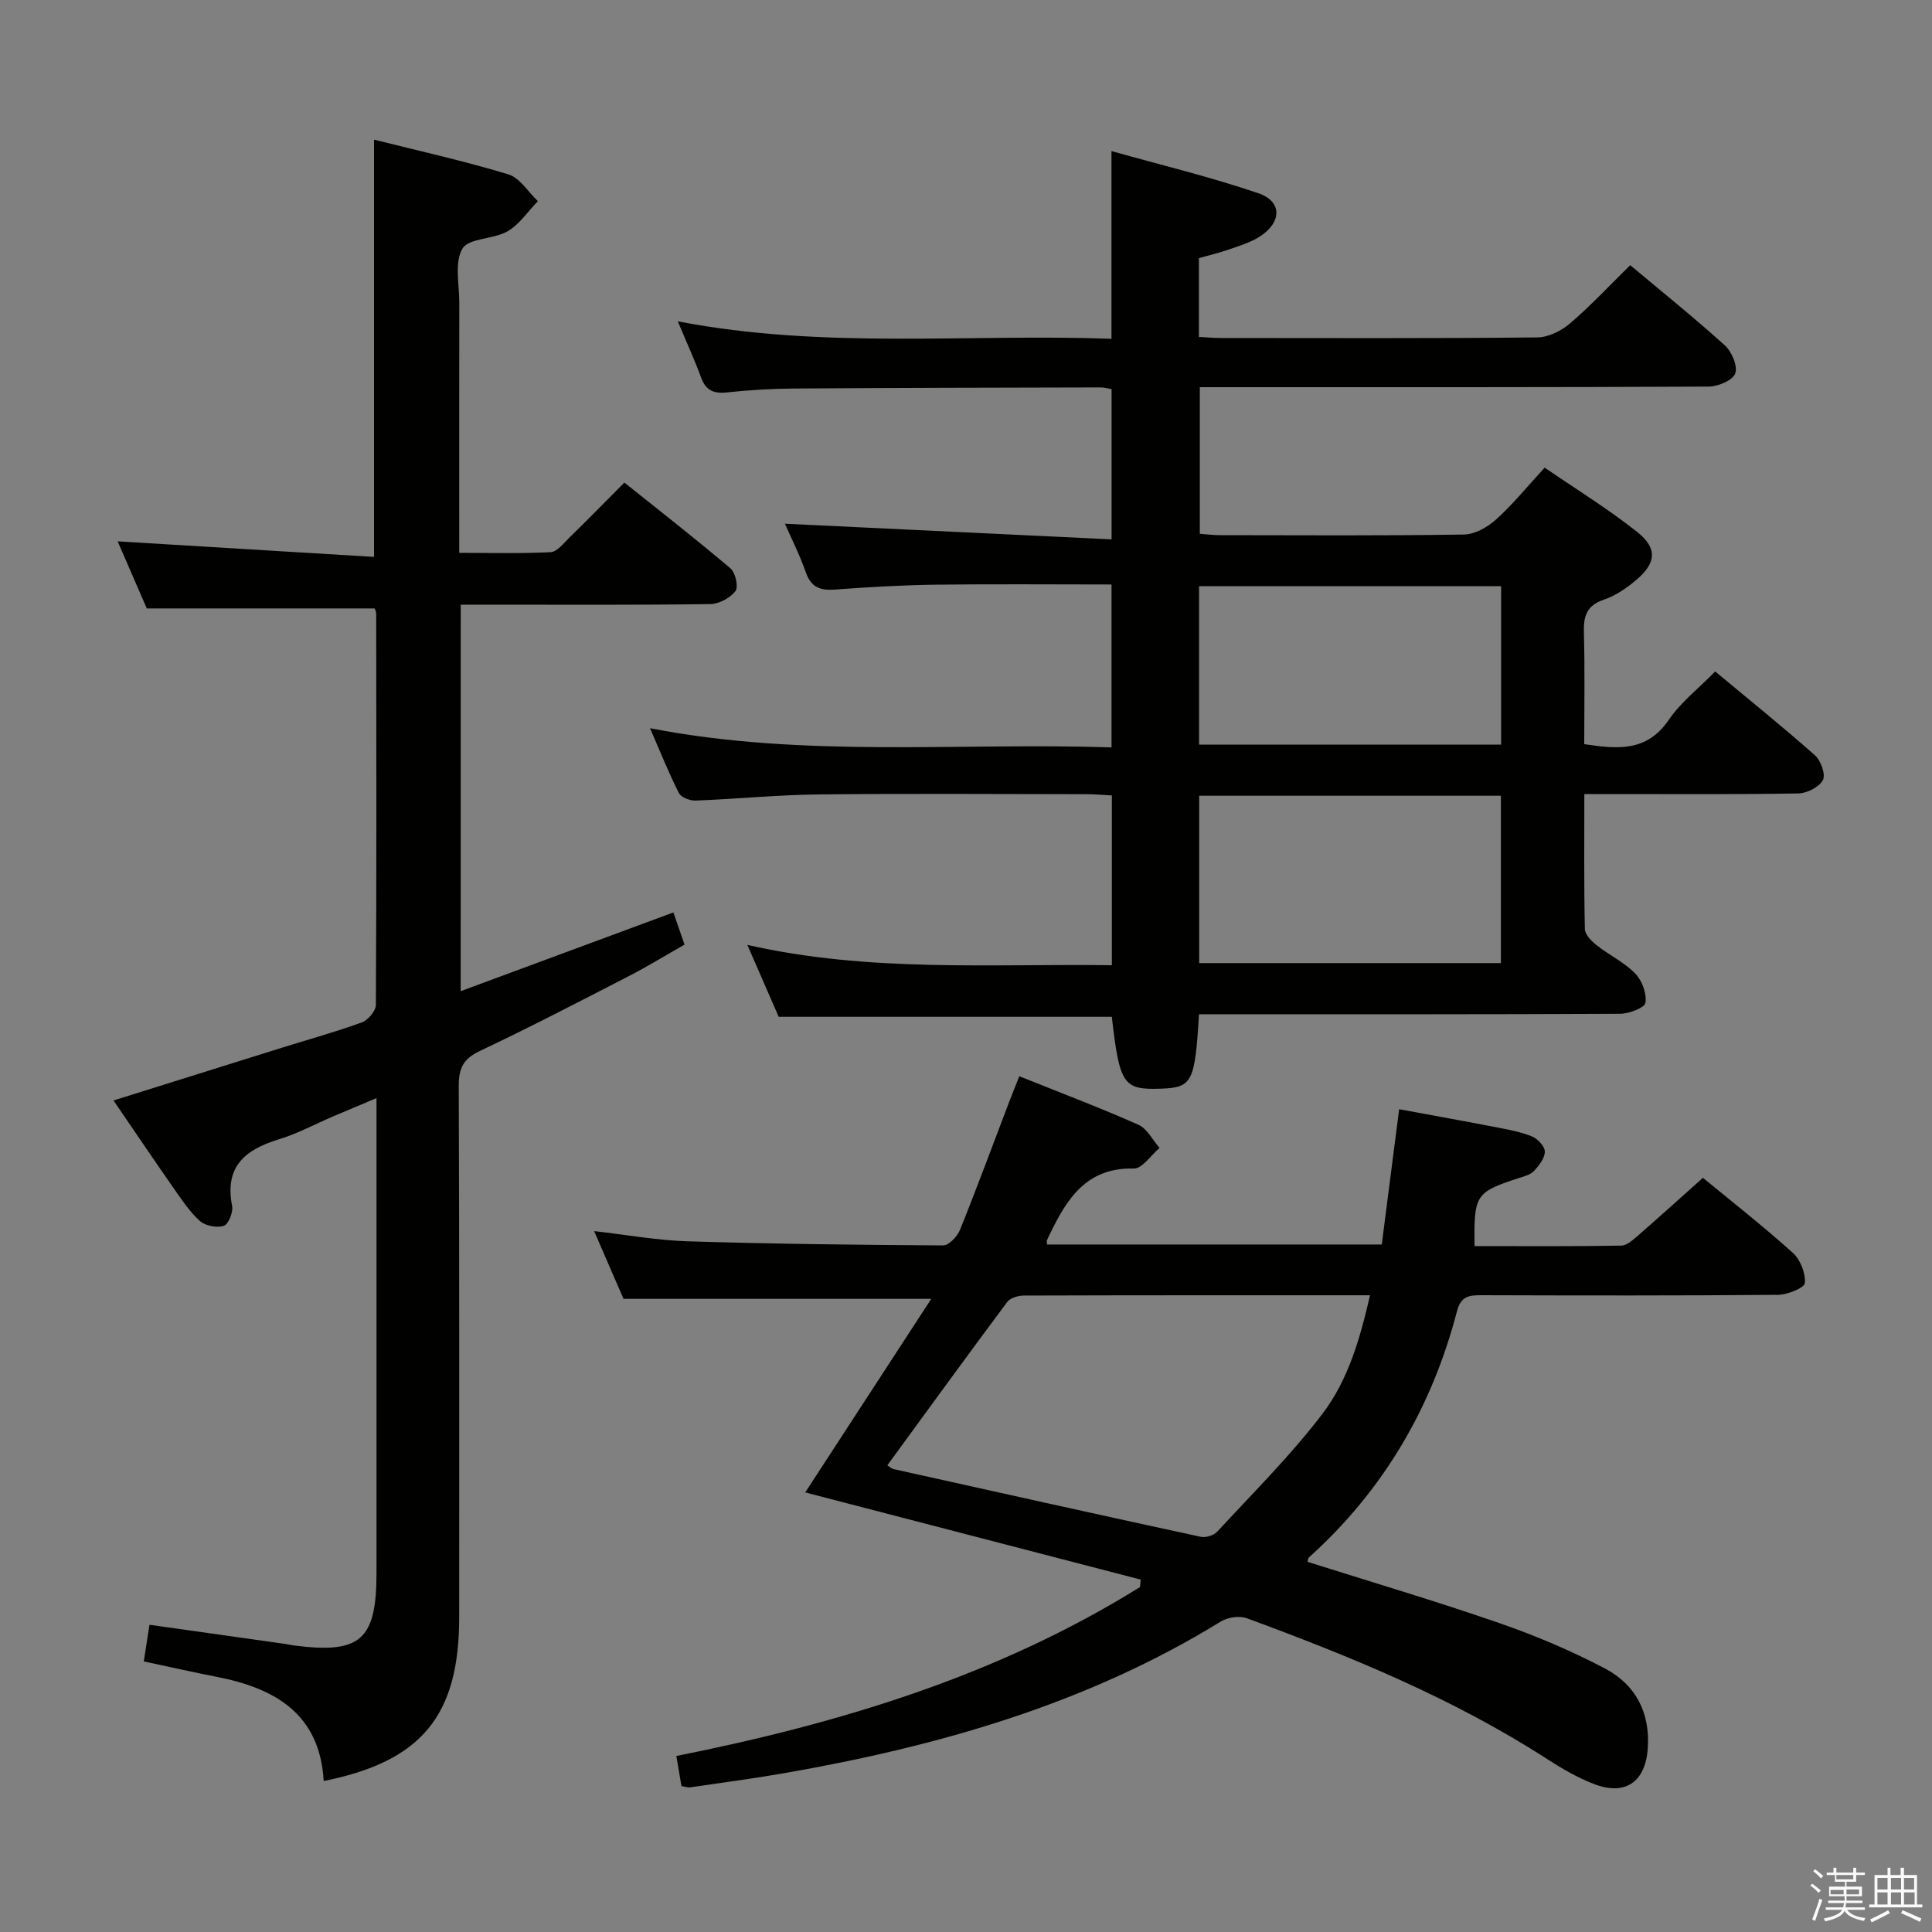 <svg enable-background="new 0 0 400 400" viewBox="0 0 400 400" xmlns="http://www.w3.org/2000/svg"><rect x="0" y="0" width="400" height="400" fill="#808080" stroke="none"/><path d="m374.8 390.4.4-.4c.7.5 1.3 1 1.8 1.4l-.5.5c-.5-.6-1.1-1.1-1.7-1.5zm1 7.3-.6-.3c.5-1.4 1.1-2.8 1.5-4.3.2.1.4.2.6.3-.5 1.3-1 2.8-1.5 4.3zm-.4-10.3.4-.4c.4.3 1 .8 1.7 1.4l-.5.5c-.4-.5-1-1-1.6-1.5zm2.5.3h1.7v-1h.6v1h3.5v-1h.6v1h1.8v.5h-1.8v1.4h-2v1h3.2v2h-3.2v.9h3.3v.5h-3.4c0 .3-.1.6-.1.9h4v.5h-3.7c.7.9 1.9 1.5 3.8 1.7-.1.2-.2.4-.3.6-2.1-.4-3.5-1.1-4-2.1-.4 1-1.8 1.7-4 2.2-.1-.2-.2-.4-.3-.6 2.1-.4 3.4-1 3.8-1.8h-3.4v-.5h3.6c.1-.3.1-.6.2-.9h-3.3v-.5h3.4c0-.3 0-.6 0-.9h-3.2v-2h3.3v-1h-2.1v-1.4h-1.7v-.5zm1.1 3.5v1h2.7c0-.3 0-.4 0-.4 0-.1 0-.2 0-.2 0-.1 0-.2 0-.3h-2.7zm1.2-3v.9h3.5v-.9zm4.7 3h-2.6v.6.4h2.6z" fill="#fafafb"/><path d="m393.6 386.7h.6v1.5h2.7v6.1h1.1v.6h-11v-.6h1.1v-6.1h2.7v-1.5h.6v1.5h2.1v-1.5zm-2.7 8.8.4.6c-1.2.6-2.5 1.3-3.8 1.9-.1-.2-.2-.4-.3-.6 1.2-.6 2.5-1.2 3.7-1.9zm-2.2-6.7v2.4h2.1v-2.4zm0 3v2.5h2.1v-2.5zm2.8-3v2.4h2.1v-2.4zm0 3v2.5h2.1v-2.5zm6 6.1c-1.4-.7-2.7-1.3-3.9-1.8l.3-.6c1.5.6 2.7 1.2 3.9 1.7zm-1.2-9.1h-2.1v2.4h2.1zm-2.1 3v2.5h2.2v-2.5z" fill="#fafafb"/><g fill="#010100"><path d="m248.24 210c-.85 14.13-1.41 15.17-7.91 15.4-7.77.27-8.53-.83-10.14-14.88-22.84 0-45.7 0-68.97 0-1.94-4.44-4.04-9.27-6.49-14.89 25.25 5.73 50.21 3.88 75.47 4.21 0-11.77 0-23.18 0-35.15-1.76-.09-3.52-.26-5.28-.26-18.5-.02-37-.15-55.49.05-8.47.09-16.92.94-25.39 1.27-1.17.04-3.02-.65-3.48-1.55-2.09-4.12-3.8-8.43-5.98-13.43 31.98 6.2 63.59 2.93 95.55 3.97 0-11.35 0-22.22 0-33.73-12.1 0-24.2-.11-36.29.04-6.98.09-13.96.49-20.92 1.01-3.04.23-4.97-.4-6.07-3.53-1.32-3.74-3.12-7.32-4.34-10.1 22.2 1.06 44.67 2.14 67.63 3.24 0-11 0-20.88 0-31.1-.76-.13-1.53-.37-2.3-.36-21.16.05-42.32.08-63.48.23-4.65.03-9.31.32-13.93.81-2.78.3-4.34-.5-5.3-3.14-1.3-3.56-2.89-7.01-4.8-11.58 30.31 5.83 60.02 2.54 89.79 3.61 0-12.94 0-25.33 0-38.86 10.21 2.87 20.45 5.34 30.39 8.72 4.96 1.69 4.92 5.97.37 8.94-1.9 1.24-4.2 1.93-6.38 2.69-2.01.71-4.1 1.19-6.28 1.81v16.32c1.64.08 3.08.22 4.53.22 21.83.01 43.66.1 65.49-.12 2.3-.02 4.98-1.33 6.78-2.87 4.29-3.66 8.15-7.82 12.5-12.09 6.52 5.47 13.23 10.85 19.6 16.62 1.43 1.29 2.7 4.29 2.14 5.81-.52 1.42-3.55 2.7-5.49 2.71-32.99.16-65.99.12-98.99.12-1.98 0-3.97 0-6.37 0v30.36c1.31.09 2.75.28 4.19.28 16.83.02 33.66.13 50.49-.13 2.26-.03 4.9-1.53 6.66-3.12 3.44-3.1 6.39-6.75 10.06-10.73 6.44 4.42 13.07 8.5 19.13 13.3 4.26 3.37 3.98 6.42-.13 9.92-1.99 1.7-4.31 3.29-6.76 4.12-3.55 1.21-4.22 3.41-4.12 6.78.21 7.65.07 15.3.07 23.13 6.81 1.01 12.93 1.68 17.49-5.02 2.48-3.65 6.16-6.49 9.62-10.03 7.06 5.87 14.01 11.47 20.68 17.38 1.21 1.08 2.23 3.98 1.62 5.11-.78 1.45-3.29 2.73-5.08 2.76-12.83.23-25.66.13-38.49.13-1.79 0-3.58 0-5.82 0 0 9.7-.09 18.83.11 27.96.03 1.15 1.37 2.5 2.44 3.34 2.61 2.05 5.73 3.54 8.01 5.88 1.4 1.44 2.38 4.13 2.09 6.03-.16 1.04-3.37 2.27-5.22 2.28-27.66.14-55.33.1-82.99.1-1.3.01-2.61.01-4.22.01zm.04-45.25v34.65h62.46c0-11.72 0-23.01 0-34.65-20.92 0-41.65 0-62.46 0zm62.51-43.39c-21.13 0-41.84 0-62.54 0v32.81h62.54c0-11.05 0-21.7 0-32.81z"/><path d="m141.09 369.8c-.36-2.13-.67-3.91-1.06-6.24 33.87-6.76 66.53-16.63 96-34.98.05-.51.09-1.03.14-1.54-23-5.98-46.01-11.96-69.46-18.05 8.47-13.01 17.15-26.33 26.1-40.08-21.73 0-42.28 0-63.72 0-1.67-3.85-3.75-8.64-6.08-14.02 6.91.78 13.11 1.92 19.34 2.11 17.63.54 35.28.75 52.92.85 1.18.01 2.93-1.85 3.48-3.21 3.54-8.77 6.81-17.65 10.18-26.49.64-1.67 1.32-3.33 2.11-5.32 8.46 3.39 16.66 6.49 24.66 10.04 1.81.8 2.94 3.16 4.38 4.8-1.78 1.49-3.59 4.3-5.34 4.26-9.74-.24-13.82 6.2-17.37 13.56-.22.45-.44.89-.63 1.35-.05.13.01.31.05.82h69.29c1.13-8.81 2.32-18.04 3.6-28.01 6.82 1.26 13.6 2.48 20.37 3.79 2.44.47 4.94.93 7.2 1.88 1.16.49 2.61 2.07 2.59 3.14-.02 1.36-1.21 2.87-2.25 3.98-.73.78-2.02 1.11-3.12 1.46-8.98 2.93-9.33 3.44-9.18 14.09 10.11 0 20.24.08 30.37-.1 1.24-.02 2.57-1.31 3.65-2.24 4.4-3.82 8.71-7.74 13.26-11.8 5.6 4.61 12.29 9.86 18.6 15.52 1.57 1.41 2.67 4.22 2.51 6.27-.08.99-3.58 2.42-5.55 2.44-20.5.18-41 .14-61.5.08-2.56-.01-4.17.24-4.98 3.32-5.2 19.96-15.24 37.09-30.64 50.96-.21.19-.21.61-.3.92 13.23 4.19 26.55 8.12 39.65 12.66 7.51 2.6 14.91 5.73 21.93 9.42 6.34 3.34 9.4 9.14 8.86 16.59-.5 6.92-4.66 9.86-11.22 7.3-3.37-1.31-6.58-3.18-9.63-5.15-19.4-12.52-40.59-21.2-62.13-29.13-1.54-.57-3.97-.22-5.4.66-27.78 17.1-58.46 25.82-90.24 31.38-6.53 1.14-13.11 2.01-19.68 2.97-.44.05-.93-.14-1.76-.26zm42.62-66.42c.55.34.91.7 1.33.79 21.18 4.71 42.35 9.42 63.56 14.01 1.04.23 2.72-.31 3.44-1.09 7.41-8.04 15.23-15.78 21.82-24.46 5.25-6.92 7.72-15.45 9.79-24.46-24.43 0-48.05-.02-71.67.06-1.18 0-2.83.49-3.46 1.35-8.33 11.17-16.52 22.45-24.81 33.8z"/><path d="m95.38 205.21c14.72-5.45 29.14-10.79 44.04-16.3.73 2.13 1.42 4.11 2.3 6.66-3.92 2.23-7.69 4.55-11.62 6.57-10.21 5.26-20.41 10.56-30.79 15.47-3.42 1.62-4.34 3.58-4.33 7.22.14 36.66.09 73.33.09 109.99 0 20.38-7.73 29.84-28.05 33.92-.8-13.88-10.04-19.21-22.16-21.57-4.87-.95-9.71-2.05-15.09-3.19.4-2.61.77-4.97 1.18-7.59 9.63 1.36 18.8 2.65 27.97 3.95.66.09 1.31.26 1.97.34 13.75 1.78 17.06-1.13 17.06-15.01 0-30.66 0-61.33 0-91.99 0-1.82 0-3.65 0-6.33-3.28 1.38-6.07 2.55-8.85 3.73-3.82 1.63-7.52 3.64-11.47 4.84-6.99 2.13-11.17 5.72-9.57 13.78.25 1.28-.78 3.81-1.73 4.1-1.45.45-3.84 0-4.96-1.02-2.18-1.97-3.85-4.54-5.56-6.98-4.08-5.84-8.06-11.75-12.31-17.96 11.89-3.73 23.35-7.32 34.8-10.9 5.54-1.73 11.16-3.28 16.61-5.26 1.28-.47 2.9-2.37 2.91-3.62.15-27 .1-54 .07-80.99 0-.46-.27-.91-.33-1.1-15.59 0-30.98 0-47.17 0-1.84-4.24-4.06-9.35-6.03-13.89 17.59 1.07 35.23 2.14 53.08 3.22 0-29.43 0-57.64 0-86.39 9.28 2.33 18.65 4.41 27.81 7.19 2.38.72 4.09 3.64 6.11 5.55-2.07 2.13-3.81 4.81-6.28 6.24-2.92 1.69-8.03 1.37-9.34 3.59-1.69 2.87-.64 7.41-.65 11.23-.03 16.99-.01 33.98-.01 51.75 6.46 0 12.71.18 18.93-.14 1.33-.07 2.66-1.83 3.83-2.97 3.69-3.6 7.3-7.28 11.43-11.44 7.37 5.9 14.8 11.69 21.98 17.78 1.03.87 1.67 3.85 1.01 4.7-1.1 1.42-3.39 2.65-5.19 2.68-15.33.21-30.66.12-46 .12-1.79 0-3.58 0-5.68 0-.01 26.74-.01 52.99-.01 80.02z"/></g></svg>